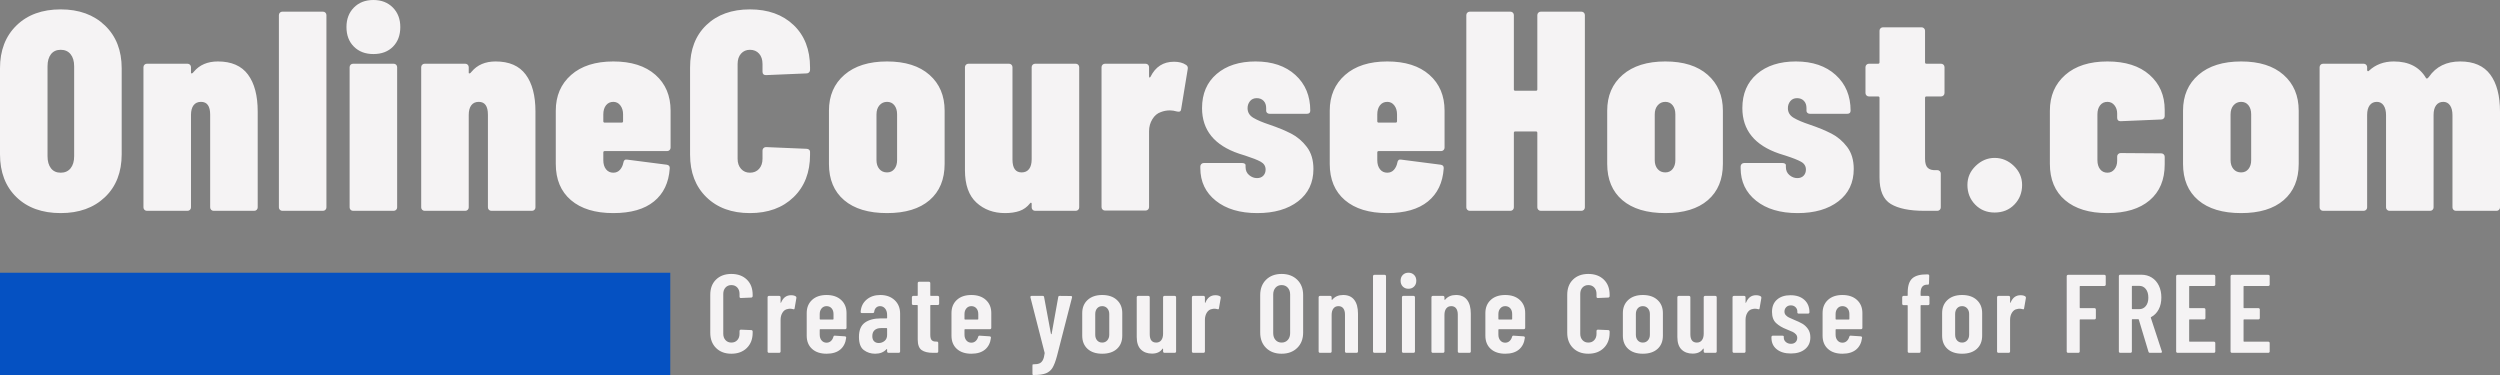 <svg width="240" height="36" viewBox="0 0 240 36" fill="none" xmlns="http://www.w3.org/2000/svg">
<rect x="0" y="0" width="240" height="36" fill="#808080" stroke="none"/>
<g clip-path="url(#clip0_19_245)">
<path d="M5.828 20.457C4.05 20.457 2.634 19.948 1.581 18.928C0.527 17.908 0 16.533 0 14.804V6.555C0 4.843 0.527 3.473 1.581 2.445C2.634 1.416 4.05 0.901 5.828 0.901C7.587 0.901 9.002 1.416 10.074 2.445C11.146 3.473 11.682 4.843 11.682 6.555V14.804C11.682 16.533 11.146 17.908 10.074 18.928C9.002 19.948 7.587 20.457 5.828 20.457ZM5.828 16.579C6.231 16.579 6.547 16.438 6.776 16.156C7.005 15.873 7.119 15.486 7.119 14.995V6.364C7.119 5.872 7.005 5.485 6.776 5.203C6.547 4.921 6.231 4.78 5.828 4.78C5.424 4.78 5.113 4.921 4.893 5.203C4.673 5.485 4.563 5.872 4.563 6.364V14.995C4.563 15.486 4.673 15.873 4.893 16.156C5.113 16.438 5.424 16.579 5.828 16.579ZM20.919 5.9C22.22 5.9 23.182 6.318 23.805 7.156C24.428 7.994 24.739 9.177 24.739 10.707V19.911C24.739 20.002 24.707 20.079 24.643 20.143C24.579 20.207 24.501 20.239 24.41 20.239H20.506C20.415 20.239 20.337 20.207 20.273 20.143C20.209 20.079 20.176 20.002 20.176 19.911V11.007C20.176 10.188 19.883 9.778 19.297 9.778C18.985 9.778 18.747 9.887 18.582 10.106C18.417 10.324 18.335 10.634 18.335 11.034V19.911C18.335 20.002 18.303 20.079 18.238 20.143C18.174 20.207 18.096 20.239 18.005 20.239H14.101C14.01 20.239 13.932 20.207 13.868 20.143C13.804 20.079 13.772 20.002 13.772 19.911V6.446C13.772 6.355 13.804 6.277 13.868 6.214C13.932 6.15 14.01 6.118 14.101 6.118H18.005C18.096 6.118 18.174 6.15 18.238 6.214C18.303 6.277 18.335 6.355 18.335 6.446V6.992C18.335 7.029 18.353 7.047 18.39 7.047C18.463 7.047 18.536 6.992 18.61 6.883C19.159 6.227 19.929 5.9 20.919 5.9ZM27.103 20.239C27.012 20.239 26.934 20.207 26.87 20.143C26.806 20.079 26.774 20.002 26.774 19.911V1.448C26.774 1.357 26.806 1.279 26.87 1.215C26.934 1.152 27.012 1.12 27.103 1.12H31.007C31.098 1.12 31.176 1.152 31.24 1.215C31.305 1.279 31.337 1.357 31.337 1.448V19.911C31.337 20.002 31.305 20.079 31.24 20.143C31.176 20.207 31.098 20.239 31.007 20.239H27.103ZM35.845 5.189C35.075 5.189 34.452 4.953 33.975 4.479C33.499 4.006 33.261 3.378 33.261 2.595C33.261 1.83 33.499 1.206 33.975 0.724C34.452 0.241 35.075 0 35.845 0C36.614 0 37.237 0.241 37.714 0.724C38.19 1.206 38.429 1.83 38.429 2.595C38.429 3.378 38.195 4.006 37.728 4.479C37.26 4.953 36.633 5.189 35.845 5.189ZM33.893 20.239C33.801 20.239 33.724 20.207 33.659 20.143C33.595 20.079 33.563 20.002 33.563 19.911V6.446C33.563 6.355 33.595 6.277 33.659 6.214C33.724 6.15 33.801 6.118 33.893 6.118H37.796C37.888 6.118 37.966 6.15 38.03 6.214C38.094 6.277 38.126 6.355 38.126 6.446V19.911C38.126 20.002 38.094 20.079 38.03 20.143C37.966 20.207 37.888 20.239 37.796 20.239H33.893ZM47.582 5.9C48.883 5.9 49.845 6.318 50.468 7.156C51.092 7.994 51.403 9.177 51.403 10.707V19.911C51.403 20.002 51.371 20.079 51.307 20.143C51.243 20.207 51.165 20.239 51.073 20.239H47.17C47.078 20.239 47 20.207 46.936 20.143C46.872 20.079 46.84 20.002 46.84 19.911V11.007C46.84 10.188 46.547 9.778 45.96 9.778C45.649 9.778 45.411 9.887 45.246 10.106C45.081 10.324 44.998 10.634 44.998 11.034V19.911C44.998 20.002 44.966 20.079 44.902 20.143C44.838 20.207 44.76 20.239 44.668 20.239H40.765C40.673 20.239 40.596 20.207 40.531 20.143C40.467 20.079 40.435 20.002 40.435 19.911V6.446C40.435 6.355 40.467 6.277 40.531 6.214C40.596 6.15 40.673 6.118 40.765 6.118H44.668C44.76 6.118 44.838 6.15 44.902 6.214C44.966 6.277 44.998 6.355 44.998 6.446V6.992C44.998 7.029 45.017 7.047 45.053 7.047C45.127 7.047 45.2 6.992 45.273 6.883C45.823 6.227 46.593 5.9 47.582 5.9ZM64.377 14.175C64.377 14.266 64.345 14.344 64.281 14.408C64.217 14.471 64.139 14.503 64.048 14.503H58.055C57.964 14.503 57.918 14.549 57.918 14.64V15.377C57.918 15.741 58.005 16.033 58.179 16.251C58.353 16.47 58.587 16.579 58.88 16.579C59.136 16.579 59.347 16.488 59.512 16.306C59.677 16.124 59.787 15.896 59.842 15.623C59.879 15.386 59.998 15.286 60.199 15.322L64.02 15.814C64.222 15.851 64.313 15.969 64.295 16.169C64.203 17.535 63.7 18.591 62.783 19.337C61.867 20.084 60.566 20.457 58.88 20.457C57.139 20.457 55.783 20.043 54.812 19.215C53.84 18.386 53.355 17.225 53.355 15.732V10.625C53.355 9.204 53.845 8.062 54.825 7.197C55.806 6.332 57.157 5.9 58.88 5.9C60.602 5.9 61.949 6.327 62.921 7.183C63.892 8.039 64.377 9.186 64.377 10.625V14.175ZM58.88 9.778C58.587 9.778 58.353 9.887 58.179 10.106C58.005 10.324 57.918 10.616 57.918 10.98V11.635C57.918 11.726 57.964 11.772 58.055 11.772H59.677C59.769 11.772 59.815 11.726 59.815 11.635V10.98C59.815 10.634 59.727 10.347 59.553 10.119C59.379 9.892 59.155 9.778 58.88 9.778ZM71.992 20.457C70.251 20.457 68.858 19.948 67.814 18.928C66.769 17.908 66.247 16.552 66.247 14.858V6.473C66.247 4.762 66.769 3.405 67.814 2.404C68.858 1.402 70.251 0.901 71.992 0.901C73.733 0.901 75.13 1.402 76.184 2.404C77.237 3.405 77.764 4.762 77.764 6.473V6.719C77.764 6.81 77.732 6.887 77.668 6.951C77.604 7.015 77.526 7.047 77.434 7.047L73.531 7.211C73.311 7.211 73.201 7.101 73.201 6.883V6.145C73.201 5.727 73.091 5.394 72.871 5.148C72.651 4.903 72.358 4.78 71.992 4.78C71.644 4.78 71.359 4.903 71.14 5.148C70.92 5.394 70.81 5.727 70.81 6.145V15.241C70.81 15.641 70.92 15.964 71.14 16.21C71.359 16.456 71.644 16.579 71.992 16.579C72.358 16.579 72.651 16.456 72.871 16.21C73.091 15.964 73.201 15.641 73.201 15.241V14.448C73.201 14.357 73.233 14.28 73.297 14.216C73.362 14.153 73.439 14.121 73.531 14.121L77.434 14.285C77.526 14.285 77.604 14.312 77.668 14.367C77.732 14.421 77.764 14.485 77.764 14.558V14.858C77.764 16.552 77.237 17.908 76.184 18.928C75.13 19.948 73.733 20.457 71.992 20.457ZM85.159 20.457C83.381 20.457 82.007 20.043 81.035 19.215C80.064 18.386 79.579 17.225 79.579 15.732V10.625C79.579 9.186 80.073 8.039 81.063 7.183C82.052 6.327 83.418 5.9 85.159 5.9C86.9 5.9 88.256 6.327 89.227 7.183C90.198 8.039 90.684 9.186 90.684 10.625V15.732C90.684 17.225 90.203 18.386 89.241 19.215C88.279 20.043 86.918 20.457 85.159 20.457ZM85.159 16.552C85.452 16.552 85.686 16.442 85.86 16.224C86.034 16.005 86.121 15.723 86.121 15.377V10.98C86.121 10.616 86.034 10.324 85.86 10.106C85.686 9.887 85.452 9.778 85.159 9.778C84.865 9.778 84.623 9.887 84.43 10.106C84.238 10.324 84.142 10.616 84.142 10.98V15.377C84.142 15.723 84.233 16.005 84.416 16.224C84.6 16.442 84.847 16.552 85.159 16.552ZM99.04 6.446C99.04 6.355 99.072 6.277 99.136 6.214C99.201 6.15 99.278 6.118 99.37 6.118H103.273C103.365 6.118 103.443 6.15 103.507 6.214C103.571 6.277 103.603 6.355 103.603 6.446V19.911C103.603 20.002 103.571 20.079 103.507 20.143C103.443 20.207 103.365 20.239 103.273 20.239H99.37C99.278 20.239 99.201 20.207 99.136 20.143C99.072 20.079 99.04 20.002 99.04 19.911V19.556C99.04 19.501 99.022 19.47 98.985 19.46C98.949 19.451 98.912 19.474 98.875 19.529C98.6 19.875 98.266 20.116 97.872 20.253C97.478 20.389 97.015 20.457 96.484 20.457C95.384 20.457 94.468 20.12 93.735 19.447C93.002 18.773 92.635 17.735 92.635 16.333V6.446C92.635 6.355 92.668 6.277 92.732 6.214C92.796 6.15 92.874 6.118 92.965 6.118H96.869C96.96 6.118 97.038 6.15 97.102 6.214C97.166 6.277 97.198 6.355 97.198 6.446V15.322C97.198 16.142 97.492 16.552 98.078 16.552C98.39 16.552 98.628 16.442 98.793 16.224C98.958 16.005 99.04 15.696 99.04 15.295V6.446ZM112.702 5.927C113.178 5.927 113.563 6.027 113.856 6.227C114.003 6.318 114.058 6.455 114.021 6.637L113.389 10.488C113.371 10.688 113.242 10.761 113.004 10.707C112.748 10.634 112.519 10.597 112.317 10.597C112.006 10.597 111.712 10.652 111.437 10.761C111.108 10.87 110.837 11.098 110.627 11.444C110.416 11.79 110.31 12.172 110.31 12.591V19.884C110.31 19.975 110.278 20.052 110.214 20.116C110.15 20.18 110.072 20.212 109.981 20.212H106.077C105.986 20.212 105.908 20.18 105.844 20.116C105.779 20.052 105.747 19.975 105.747 19.884V6.446C105.747 6.355 105.779 6.277 105.844 6.214C105.908 6.15 105.986 6.118 106.077 6.118H109.981C110.072 6.118 110.15 6.15 110.214 6.214C110.278 6.277 110.31 6.355 110.31 6.446V7.32C110.31 7.393 110.324 7.434 110.352 7.443C110.379 7.452 110.411 7.429 110.448 7.374C110.924 6.409 111.676 5.927 112.702 5.927ZM120.701 20.457C119.033 20.457 117.705 20.061 116.715 19.269C115.726 18.477 115.231 17.435 115.231 16.142V15.978C115.231 15.887 115.263 15.81 115.327 15.746C115.391 15.682 115.469 15.65 115.561 15.65H119.244C119.336 15.65 119.414 15.668 119.478 15.705C119.542 15.741 119.574 15.787 119.574 15.841V16.033C119.574 16.36 119.688 16.62 119.918 16.811C120.147 17.002 120.399 17.098 120.673 17.098C120.93 17.098 121.132 17.02 121.278 16.866C121.425 16.711 121.498 16.515 121.498 16.279C121.498 15.951 121.342 15.7 121.031 15.527C120.719 15.354 120.224 15.159 119.546 14.94L118.942 14.749C116.578 13.948 115.396 12.491 115.396 10.379C115.396 8.995 115.863 7.903 116.798 7.101C117.732 6.3 118.978 5.9 120.536 5.9C122.13 5.9 123.404 6.332 124.357 7.197C125.31 8.062 125.786 9.204 125.786 10.625C125.786 10.825 125.676 10.925 125.456 10.925H121.883C121.791 10.925 121.713 10.898 121.649 10.843C121.585 10.789 121.553 10.725 121.553 10.652V10.379C121.553 10.088 121.471 9.855 121.306 9.682C121.141 9.509 120.921 9.423 120.646 9.423C120.371 9.423 120.156 9.519 120 9.71C119.844 9.901 119.766 10.124 119.766 10.379C119.766 10.78 119.95 11.089 120.316 11.307C120.683 11.526 121.196 11.745 121.855 11.963C122.662 12.236 123.358 12.523 123.945 12.823C124.531 13.124 125.035 13.552 125.456 14.107C125.878 14.662 126.089 15.368 126.089 16.224C126.089 17.535 125.598 18.568 124.618 19.324C123.638 20.079 122.332 20.457 120.701 20.457ZM138.678 14.175C138.678 14.266 138.646 14.344 138.582 14.408C138.518 14.471 138.44 14.503 138.348 14.503H132.356C132.264 14.503 132.219 14.549 132.219 14.64V15.377C132.219 15.741 132.306 16.033 132.48 16.251C132.654 16.47 132.887 16.579 133.181 16.579C133.437 16.579 133.648 16.488 133.813 16.306C133.978 16.124 134.088 15.896 134.143 15.623C134.179 15.386 134.298 15.286 134.5 15.322L138.321 15.814C138.523 15.851 138.614 15.969 138.596 16.169C138.504 17.535 138 18.591 137.084 19.337C136.168 20.084 134.867 20.457 133.181 20.457C131.44 20.457 130.084 20.043 129.112 19.215C128.141 18.386 127.655 17.225 127.655 15.732V10.625C127.655 9.204 128.146 8.062 129.126 7.197C130.107 6.332 131.458 5.9 133.181 5.9C134.903 5.9 136.25 6.327 137.221 7.183C138.193 8.039 138.678 9.186 138.678 10.625V14.175ZM133.181 9.778C132.887 9.778 132.654 9.887 132.48 10.106C132.306 10.324 132.219 10.616 132.219 10.98V11.635C132.219 11.726 132.264 11.772 132.356 11.772H133.978C134.069 11.772 134.115 11.726 134.115 11.635V10.98C134.115 10.634 134.028 10.347 133.854 10.119C133.68 9.892 133.456 9.778 133.181 9.778ZM147.584 1.448C147.584 1.357 147.617 1.279 147.681 1.215C147.745 1.152 147.823 1.12 147.914 1.12H151.818C151.909 1.12 151.987 1.152 152.051 1.215C152.115 1.279 152.148 1.357 152.148 1.448V19.911C152.148 20.002 152.115 20.079 152.051 20.143C151.987 20.207 151.909 20.239 151.818 20.239H147.914C147.823 20.239 147.745 20.207 147.681 20.143C147.617 20.079 147.584 20.002 147.584 19.911V12.755C147.584 12.664 147.539 12.618 147.447 12.618H145.468C145.376 12.618 145.33 12.664 145.33 12.755V19.911C145.33 20.002 145.298 20.079 145.234 20.143C145.17 20.207 145.092 20.239 145.001 20.239H141.097C141.006 20.239 140.928 20.207 140.864 20.143C140.799 20.079 140.767 20.002 140.767 19.911V1.448C140.767 1.357 140.799 1.279 140.864 1.215C140.928 1.152 141.006 1.12 141.097 1.12H145.001C145.092 1.12 145.17 1.152 145.234 1.215C145.298 1.279 145.33 1.357 145.33 1.448V8.576C145.33 8.667 145.376 8.713 145.468 8.713H147.447C147.539 8.713 147.584 8.667 147.584 8.576V1.448ZM159.872 20.457C158.094 20.457 156.72 20.043 155.748 19.215C154.777 18.386 154.292 17.225 154.292 15.732V10.625C154.292 9.186 154.786 8.039 155.776 7.183C156.766 6.327 158.131 5.9 159.872 5.9C161.613 5.9 162.969 6.327 163.94 7.183C164.911 8.039 165.397 9.186 165.397 10.625V15.732C165.397 17.225 164.916 18.386 163.954 19.215C162.992 20.043 161.631 20.457 159.872 20.457ZM159.872 16.552C160.165 16.552 160.399 16.442 160.573 16.224C160.747 16.005 160.834 15.723 160.834 15.377V10.98C160.834 10.616 160.747 10.324 160.573 10.106C160.399 9.887 160.165 9.778 159.872 9.778C159.579 9.778 159.336 9.887 159.143 10.106C158.951 10.324 158.855 10.616 158.855 10.98V15.377C158.855 15.723 158.946 16.005 159.13 16.224C159.313 16.442 159.56 16.552 159.872 16.552ZM172.571 20.457C170.904 20.457 169.575 20.061 168.586 19.269C167.596 18.477 167.101 17.435 167.101 16.142V15.978C167.101 15.887 167.133 15.81 167.197 15.746C167.262 15.682 167.339 15.65 167.431 15.65H171.114C171.206 15.65 171.284 15.668 171.348 15.705C171.412 15.741 171.444 15.787 171.444 15.841V16.033C171.444 16.36 171.559 16.62 171.788 16.811C172.017 17.002 172.269 17.098 172.544 17.098C172.8 17.098 173.002 17.02 173.149 16.866C173.295 16.711 173.368 16.515 173.368 16.279C173.368 15.951 173.213 15.7 172.901 15.527C172.59 15.354 172.095 15.159 171.417 14.94L170.812 14.749C168.448 13.948 167.266 12.491 167.266 10.379C167.266 8.995 167.733 7.903 168.668 7.101C169.603 6.3 170.849 5.9 172.406 5.9C174.001 5.9 175.274 6.332 176.227 7.197C177.18 8.062 177.657 9.204 177.657 10.625C177.657 10.825 177.547 10.925 177.327 10.925H173.753C173.662 10.925 173.584 10.898 173.52 10.843C173.456 10.789 173.423 10.725 173.423 10.652V10.379C173.423 10.088 173.341 9.855 173.176 9.682C173.011 9.509 172.791 9.423 172.516 9.423C172.241 9.423 172.026 9.519 171.87 9.71C171.715 9.901 171.637 10.124 171.637 10.379C171.637 10.78 171.82 11.089 172.186 11.307C172.553 11.526 173.066 11.745 173.726 11.963C174.532 12.236 175.229 12.523 175.815 12.823C176.401 13.124 176.905 13.552 177.327 14.107C177.748 14.662 177.959 15.368 177.959 16.224C177.959 17.535 177.469 18.568 176.488 19.324C175.508 20.079 174.202 20.457 172.571 20.457ZM186.673 8.931C186.673 9.022 186.641 9.1 186.577 9.163C186.512 9.227 186.435 9.259 186.343 9.259H184.941C184.849 9.259 184.804 9.305 184.804 9.396V15.241C184.804 15.659 184.891 15.951 185.065 16.115C185.239 16.279 185.5 16.351 185.848 16.333H185.986C186.077 16.333 186.155 16.365 186.219 16.429C186.283 16.492 186.315 16.57 186.315 16.661V19.911C186.315 20.002 186.283 20.079 186.219 20.143C186.155 20.207 186.077 20.239 185.986 20.239H184.749C183.319 20.239 182.243 20.02 181.519 19.583C180.795 19.146 180.433 18.3 180.433 17.043V9.396C180.433 9.305 180.387 9.259 180.296 9.259H179.416C179.324 9.259 179.246 9.227 179.182 9.163C179.118 9.1 179.086 9.022 179.086 8.931V6.446C179.086 6.355 179.118 6.277 179.182 6.214C179.246 6.15 179.324 6.118 179.416 6.118H180.296C180.387 6.118 180.433 6.073 180.433 5.982V2.95C180.433 2.859 180.465 2.781 180.529 2.718C180.593 2.654 180.671 2.622 180.763 2.622H184.474C184.565 2.622 184.643 2.654 184.707 2.718C184.772 2.781 184.804 2.859 184.804 2.95V5.982C184.804 6.073 184.849 6.118 184.941 6.118H186.343C186.435 6.118 186.512 6.15 186.577 6.214C186.641 6.277 186.673 6.355 186.673 6.446V8.931ZM191.483 20.403C190.732 20.403 190.109 20.148 189.614 19.638C189.119 19.128 188.872 18.5 188.872 17.753C188.872 17.043 189.138 16.433 189.669 15.923C190.2 15.414 190.805 15.159 191.483 15.159C192.18 15.159 192.794 15.414 193.325 15.923C193.856 16.433 194.122 17.043 194.122 17.753C194.122 18.5 193.875 19.128 193.38 19.638C192.885 20.148 192.253 20.403 191.483 20.403ZM202.314 20.457C200.573 20.457 199.217 20.043 198.245 19.215C197.274 18.386 196.788 17.225 196.788 15.732V10.625C196.788 9.204 197.279 8.062 198.259 7.197C199.24 6.332 200.591 5.9 202.314 5.9C204.036 5.9 205.383 6.327 206.354 7.183C207.326 8.039 207.811 9.159 207.811 10.543V11.144C207.811 11.235 207.779 11.312 207.715 11.376C207.651 11.44 207.573 11.471 207.481 11.471L203.578 11.635C203.358 11.635 203.248 11.526 203.248 11.307V10.898C203.248 10.588 203.161 10.324 202.987 10.106C202.813 9.887 202.589 9.778 202.314 9.778C202.02 9.778 201.787 9.887 201.613 10.106C201.439 10.324 201.352 10.616 201.352 10.98V15.377C201.352 15.741 201.439 16.033 201.613 16.251C201.787 16.47 202.02 16.579 202.314 16.579C202.589 16.579 202.813 16.47 202.987 16.251C203.161 16.033 203.248 15.759 203.248 15.432V15.022C203.248 14.931 203.28 14.854 203.344 14.79C203.409 14.726 203.486 14.694 203.578 14.694L207.481 14.722C207.573 14.722 207.651 14.754 207.715 14.817C207.779 14.881 207.811 14.958 207.811 15.049V15.787C207.811 17.262 207.33 18.409 206.368 19.228C205.406 20.048 204.055 20.457 202.314 20.457ZM215.151 20.457C213.373 20.457 211.999 20.043 211.027 19.215C210.056 18.386 209.571 17.225 209.571 15.732V10.625C209.571 9.186 210.065 8.039 211.055 7.183C212.044 6.327 213.41 5.9 215.151 5.9C216.892 5.9 218.248 6.327 219.219 7.183C220.19 8.039 220.676 9.186 220.676 10.625V15.732C220.676 17.225 220.195 18.386 219.233 19.215C218.271 20.043 216.91 20.457 215.151 20.457ZM215.151 16.552C215.444 16.552 215.677 16.442 215.852 16.224C216.026 16.005 216.113 15.723 216.113 15.377V10.98C216.113 10.616 216.026 10.324 215.852 10.106C215.677 9.887 215.444 9.778 215.151 9.778C214.857 9.778 214.615 9.887 214.422 10.106C214.23 10.324 214.134 10.616 214.134 10.98V15.377C214.134 15.723 214.225 16.005 214.408 16.224C214.592 16.442 214.839 16.552 215.151 16.552ZM236.179 5.9C237.48 5.9 238.442 6.318 239.065 7.156C239.688 7.994 240 9.186 240 10.734V19.911C240 20.002 239.968 20.079 239.904 20.143C239.84 20.207 239.762 20.239 239.67 20.239H235.767C235.675 20.239 235.597 20.207 235.533 20.143C235.469 20.079 235.437 20.002 235.437 19.911V11.062C235.437 10.661 235.359 10.347 235.203 10.119C235.048 9.892 234.832 9.778 234.557 9.778C234.264 9.778 234.035 9.887 233.87 10.106C233.705 10.324 233.623 10.634 233.623 11.034V19.911C233.623 20.002 233.591 20.079 233.527 20.143C233.462 20.207 233.385 20.239 233.293 20.239H229.39C229.298 20.239 229.22 20.207 229.156 20.143C229.092 20.079 229.06 20.002 229.06 19.911V11.062C229.06 10.661 228.982 10.347 228.826 10.119C228.67 9.892 228.455 9.778 228.18 9.778C227.887 9.778 227.658 9.887 227.493 10.106C227.328 10.324 227.245 10.634 227.245 11.034V19.911C227.245 20.002 227.213 20.079 227.149 20.143C227.085 20.207 227.007 20.239 226.916 20.239H223.012C222.921 20.239 222.843 20.207 222.779 20.143C222.715 20.079 222.682 20.002 222.682 19.911V6.446C222.682 6.355 222.715 6.277 222.779 6.214C222.843 6.15 222.921 6.118 223.012 6.118H226.916C227.007 6.118 227.085 6.15 227.149 6.214C227.213 6.277 227.245 6.355 227.245 6.446V6.719C227.245 6.774 227.264 6.81 227.3 6.828C227.337 6.846 227.374 6.837 227.41 6.801C228.052 6.2 228.849 5.9 229.802 5.9C231.25 5.9 232.285 6.437 232.908 7.511L232.963 7.538C233.036 7.538 233.11 7.484 233.183 7.374C233.861 6.391 234.86 5.9 236.179 5.9Z" fill="#F5F3F4"/>
</g>
<g clip-path="url(#clip1_19_245)">
<path d="M70.209 33.957C69.599 33.957 69.11 33.773 68.74 33.406C68.37 33.039 68.186 32.552 68.186 31.946V28.299C68.186 27.685 68.37 27.198 68.74 26.838C69.11 26.478 69.599 26.298 70.209 26.298C70.827 26.298 71.322 26.478 71.695 26.838C72.068 27.198 72.255 27.685 72.255 28.299V28.427C72.255 28.462 72.242 28.495 72.217 28.523C72.192 28.552 72.162 28.566 72.126 28.566L71.124 28.609C71.038 28.609 70.995 28.566 70.995 28.48V28.213C70.995 27.963 70.924 27.76 70.78 27.603C70.636 27.446 70.446 27.368 70.209 27.368C69.98 27.368 69.793 27.446 69.65 27.603C69.506 27.76 69.434 27.963 69.434 28.213V32.042C69.434 32.292 69.506 32.495 69.65 32.652C69.793 32.809 69.98 32.887 70.209 32.887C70.446 32.887 70.636 32.809 70.78 32.652C70.924 32.495 70.995 32.292 70.995 32.042V31.775C70.995 31.739 71.008 31.709 71.033 31.684C71.058 31.659 71.089 31.646 71.124 31.646L72.126 31.689C72.162 31.689 72.192 31.702 72.217 31.727C72.242 31.752 72.255 31.782 72.255 31.818V31.946C72.255 32.552 72.068 33.039 71.695 33.406C71.322 33.773 70.827 33.957 70.209 33.957ZM75.937 28.341C76.13 28.341 76.281 28.377 76.389 28.448C76.446 28.484 76.468 28.537 76.453 28.609L76.281 29.604C76.274 29.689 76.224 29.714 76.13 29.678C76.03 29.65 75.937 29.636 75.85 29.636C75.764 29.636 75.686 29.646 75.614 29.668C75.413 29.696 75.249 29.808 75.124 30.005C74.998 30.201 74.936 30.434 74.936 30.705V33.743C74.936 33.779 74.923 33.809 74.898 33.834C74.873 33.859 74.842 33.871 74.806 33.871H73.816C73.78 33.871 73.749 33.859 73.724 33.834C73.699 33.809 73.687 33.779 73.687 33.743V28.534C73.687 28.498 73.699 28.468 73.724 28.443C73.749 28.418 73.78 28.405 73.816 28.405H74.806C74.842 28.405 74.873 28.418 74.898 28.443C74.923 28.468 74.936 28.498 74.936 28.534V29.026C74.936 29.054 74.943 29.07 74.957 29.074C74.971 29.078 74.982 29.065 74.989 29.037C75.183 28.573 75.499 28.341 75.937 28.341ZM81.266 31.475C81.266 31.511 81.253 31.541 81.228 31.566C81.203 31.591 81.172 31.604 81.136 31.604H78.746C78.71 31.604 78.693 31.622 78.693 31.657V32.128C78.693 32.356 78.754 32.541 78.876 32.684C78.998 32.827 79.156 32.898 79.349 32.898C79.514 32.898 79.654 32.844 79.769 32.738C79.884 32.631 79.963 32.495 80.006 32.331C80.028 32.253 80.074 32.217 80.146 32.224L81.115 32.288C81.201 32.303 81.24 32.349 81.233 32.427C81.176 32.912 80.987 33.288 80.668 33.556C80.349 33.823 79.909 33.957 79.349 33.957C78.761 33.957 78.296 33.802 77.955 33.492C77.614 33.181 77.444 32.759 77.444 32.224V30.053C77.444 29.532 77.614 29.113 77.955 28.796C78.296 28.479 78.761 28.32 79.349 28.32C79.938 28.32 80.404 28.479 80.749 28.796C81.093 29.113 81.266 29.532 81.266 30.053V31.475ZM79.349 29.39C79.156 29.39 78.998 29.461 78.876 29.604C78.754 29.746 78.693 29.928 78.693 30.149V30.62C78.693 30.655 78.71 30.673 78.746 30.673H79.963C79.999 30.673 80.017 30.655 80.017 30.62V30.149C80.017 29.921 79.956 29.737 79.834 29.598C79.712 29.459 79.55 29.39 79.349 29.39ZM84.506 28.32C85.073 28.32 85.532 28.484 85.884 28.812C86.236 29.14 86.411 29.571 86.411 30.106V33.743C86.411 33.779 86.399 33.809 86.374 33.834C86.349 33.859 86.318 33.871 86.282 33.871H85.292C85.256 33.871 85.225 33.859 85.2 33.834C85.175 33.809 85.163 33.779 85.163 33.743V33.55C85.163 33.529 85.156 33.515 85.141 33.508C85.127 33.501 85.112 33.508 85.098 33.529C84.84 33.814 84.477 33.957 84.011 33.957C83.602 33.957 83.241 33.841 82.929 33.609C82.617 33.378 82.46 32.955 82.46 32.342C82.46 31.7 82.649 31.244 83.026 30.973C83.403 30.702 83.914 30.566 84.56 30.566H85.109C85.145 30.566 85.163 30.548 85.163 30.513V30.235C85.163 29.978 85.098 29.773 84.969 29.619C84.84 29.466 84.678 29.39 84.484 29.39C84.334 29.39 84.208 29.438 84.108 29.534C84.007 29.63 83.946 29.76 83.925 29.924C83.917 30.01 83.871 30.053 83.785 30.053H82.74C82.654 30.053 82.615 30.01 82.622 29.924C82.658 29.439 82.85 29.051 83.198 28.758C83.546 28.466 83.982 28.32 84.506 28.32ZM84.355 32.93C84.57 32.93 84.759 32.862 84.92 32.727C85.082 32.591 85.163 32.402 85.163 32.16V31.55C85.163 31.515 85.145 31.497 85.109 31.497H84.56C84.309 31.497 84.109 31.563 83.962 31.695C83.815 31.827 83.742 32.017 83.742 32.267C83.742 32.488 83.799 32.654 83.914 32.764C84.029 32.875 84.176 32.93 84.355 32.93ZM90.158 29.154C90.158 29.19 90.145 29.22 90.12 29.245C90.095 29.27 90.064 29.283 90.029 29.283H89.361C89.325 29.283 89.307 29.3 89.307 29.336V32.139C89.307 32.388 89.354 32.561 89.447 32.657C89.541 32.754 89.68 32.798 89.867 32.791H89.942C89.978 32.791 90.009 32.803 90.034 32.828C90.059 32.853 90.072 32.884 90.072 32.919V33.743C90.072 33.779 90.059 33.809 90.034 33.834C90.009 33.859 89.978 33.871 89.942 33.871H89.576C89.088 33.871 88.721 33.782 88.473 33.604C88.225 33.426 88.102 33.09 88.102 32.599V29.336C88.102 29.3 88.084 29.283 88.048 29.283H87.671C87.635 29.283 87.605 29.27 87.579 29.245C87.554 29.22 87.542 29.19 87.542 29.154V28.534C87.542 28.498 87.554 28.468 87.579 28.443C87.605 28.418 87.635 28.405 87.671 28.405H88.048C88.084 28.405 88.102 28.388 88.102 28.352V27.175C88.102 27.14 88.114 27.109 88.139 27.084C88.164 27.059 88.195 27.047 88.231 27.047H89.178C89.214 27.047 89.245 27.059 89.27 27.084C89.295 27.109 89.307 27.14 89.307 27.175V28.352C89.307 28.388 89.325 28.405 89.361 28.405H90.029C90.064 28.405 90.095 28.418 90.12 28.443C90.145 28.468 90.158 28.498 90.158 28.534V29.154ZM95.164 31.475C95.164 31.511 95.151 31.541 95.126 31.566C95.101 31.591 95.07 31.604 95.034 31.604H92.645C92.609 31.604 92.591 31.622 92.591 31.657V32.128C92.591 32.356 92.652 32.541 92.774 32.684C92.896 32.827 93.054 32.898 93.248 32.898C93.412 32.898 93.552 32.844 93.667 32.738C93.782 32.631 93.861 32.495 93.904 32.331C93.926 32.253 93.972 32.217 94.044 32.224L95.013 32.288C95.099 32.303 95.139 32.349 95.131 32.427C95.074 32.912 94.886 33.288 94.566 33.556C94.247 33.823 93.807 33.957 93.248 33.957C92.659 33.957 92.194 33.802 91.853 33.492C91.512 33.181 91.342 32.759 91.342 32.224V30.053C91.342 29.532 91.512 29.113 91.853 28.796C92.194 28.479 92.659 28.32 93.248 28.32C93.836 28.32 94.302 28.479 94.647 28.796C94.992 29.113 95.164 29.532 95.164 30.053V31.475ZM93.248 29.39C93.054 29.39 92.896 29.461 92.774 29.604C92.652 29.746 92.591 29.928 92.591 30.149V30.62C92.591 30.655 92.609 30.673 92.645 30.673H93.861C93.897 30.673 93.915 30.655 93.915 30.62V30.149C93.915 29.921 93.854 29.737 93.732 29.598C93.61 29.459 93.448 29.39 93.248 29.39ZM99.179 36C99.136 36 99.115 35.957 99.115 35.872V35.102C99.115 35.016 99.133 34.973 99.168 34.973H99.222C99.459 34.973 99.646 34.945 99.782 34.888C99.918 34.831 100.028 34.725 100.11 34.572C100.193 34.419 100.252 34.196 100.288 33.904L100.277 33.839L98.921 28.544V28.502C98.921 28.438 98.96 28.405 99.039 28.405H100.094C100.18 28.405 100.227 28.445 100.234 28.523L100.891 32.053C100.898 32.074 100.909 32.085 100.923 32.085C100.938 32.085 100.948 32.074 100.956 32.053L101.591 28.523C101.598 28.445 101.645 28.405 101.731 28.405L102.796 28.416C102.897 28.416 102.936 28.462 102.915 28.555L101.472 34.171C101.336 34.677 101.192 35.055 101.042 35.305C100.891 35.554 100.679 35.733 100.406 35.84C100.134 35.947 99.746 36 99.244 36H99.179ZM105.811 33.957C105.215 33.957 104.747 33.802 104.406 33.492C104.065 33.181 103.894 32.759 103.894 32.224V30.053C103.894 29.532 104.067 29.113 104.411 28.796C104.756 28.479 105.222 28.32 105.811 28.32C106.406 28.32 106.877 28.479 107.221 28.796C107.565 29.113 107.738 29.532 107.738 30.053V32.224C107.738 32.759 107.567 33.181 107.226 33.492C106.885 33.802 106.414 33.957 105.811 33.957ZM105.811 32.887C106.012 32.887 106.175 32.816 106.301 32.673C106.426 32.531 106.489 32.349 106.489 32.128V30.149C106.489 29.928 106.426 29.746 106.301 29.604C106.175 29.461 106.012 29.39 105.811 29.39C105.61 29.39 105.448 29.459 105.326 29.598C105.204 29.737 105.143 29.921 105.143 30.149V32.128C105.143 32.356 105.204 32.54 105.326 32.679C105.448 32.818 105.61 32.887 105.811 32.887ZM111.656 28.534C111.656 28.498 111.669 28.468 111.694 28.443C111.719 28.418 111.75 28.405 111.786 28.405H112.776C112.812 28.405 112.842 28.418 112.867 28.443C112.893 28.468 112.905 28.498 112.905 28.534V33.743C112.905 33.779 112.893 33.809 112.867 33.834C112.842 33.859 112.812 33.871 112.776 33.871H111.786C111.75 33.871 111.719 33.859 111.694 33.834C111.669 33.809 111.656 33.779 111.656 33.743V33.508C111.656 33.486 111.649 33.472 111.635 33.465C111.62 33.458 111.606 33.465 111.592 33.486C111.384 33.793 111.05 33.946 110.591 33.946C110.153 33.946 109.799 33.816 109.53 33.556C109.261 33.296 109.126 32.894 109.126 32.352V28.534C109.126 28.498 109.139 28.468 109.164 28.443C109.189 28.418 109.22 28.405 109.256 28.405H110.246C110.282 28.405 110.312 28.418 110.338 28.443C110.363 28.468 110.375 28.498 110.375 28.534V32.085C110.375 32.62 110.583 32.887 111 32.887C111.208 32.887 111.369 32.811 111.484 32.657C111.599 32.504 111.656 32.295 111.656 32.032V28.534ZM116.673 28.341C116.867 28.341 117.018 28.377 117.125 28.448C117.183 28.484 117.204 28.537 117.19 28.609L117.018 29.604C117.01 29.689 116.96 29.714 116.867 29.678C116.766 29.65 116.673 29.636 116.587 29.636C116.501 29.636 116.422 29.646 116.35 29.668C116.149 29.696 115.986 29.808 115.86 30.005C115.735 30.201 115.672 30.434 115.672 30.705V33.743C115.672 33.779 115.659 33.809 115.634 33.834C115.609 33.859 115.579 33.871 115.543 33.871H114.552C114.516 33.871 114.486 33.859 114.461 33.834C114.436 33.809 114.423 33.779 114.423 33.743V28.534C114.423 28.498 114.436 28.468 114.461 28.443C114.486 28.418 114.516 28.405 114.552 28.405H115.543C115.579 28.405 115.609 28.418 115.634 28.443C115.659 28.468 115.672 28.498 115.672 28.534V29.026C115.672 29.054 115.679 29.07 115.693 29.074C115.708 29.078 115.719 29.065 115.726 29.037C115.919 28.573 116.235 28.341 116.673 28.341ZM123.035 33.957C122.418 33.957 121.921 33.772 121.544 33.401C121.168 33.03 120.979 32.538 120.979 31.925V28.331C120.979 27.717 121.168 27.225 121.544 26.854C121.921 26.484 122.418 26.298 123.035 26.298C123.653 26.298 124.151 26.484 124.532 26.854C124.912 27.225 125.102 27.717 125.102 28.331V31.925C125.102 32.538 124.912 33.03 124.532 33.401C124.151 33.772 123.653 33.957 123.035 33.957ZM123.035 32.887C123.279 32.887 123.477 32.803 123.628 32.636C123.778 32.468 123.854 32.249 123.854 31.978V28.277C123.854 28.006 123.778 27.787 123.628 27.619C123.477 27.452 123.279 27.368 123.035 27.368C122.791 27.368 122.596 27.452 122.449 27.619C122.302 27.787 122.228 28.006 122.228 28.277V31.978C122.228 32.249 122.302 32.468 122.449 32.636C122.596 32.803 122.791 32.887 123.035 32.887ZM128.946 28.32C129.412 28.32 129.766 28.475 130.006 28.785C130.246 29.095 130.367 29.536 130.367 30.106V33.743C130.367 33.779 130.354 33.809 130.329 33.834C130.304 33.859 130.273 33.871 130.237 33.871H129.247C129.211 33.871 129.181 33.859 129.156 33.834C129.13 33.809 129.118 33.779 129.118 33.743V30.203C129.118 29.946 129.064 29.746 128.956 29.604C128.849 29.461 128.694 29.39 128.493 29.39C128.285 29.39 128.124 29.464 128.009 29.614C127.894 29.764 127.837 29.971 127.837 30.235V33.743C127.837 33.779 127.824 33.809 127.799 33.834C127.774 33.859 127.743 33.871 127.708 33.871H126.717C126.681 33.871 126.651 33.859 126.626 33.834C126.601 33.809 126.588 33.779 126.588 33.743V28.534C126.588 28.498 126.601 28.468 126.626 28.443C126.651 28.418 126.681 28.405 126.717 28.405H127.708C127.743 28.405 127.774 28.418 127.799 28.443C127.824 28.468 127.837 28.498 127.837 28.534V28.748C127.837 28.769 127.846 28.782 127.864 28.785C127.882 28.789 127.901 28.776 127.923 28.748C128.167 28.462 128.508 28.32 128.946 28.32ZM131.938 33.871C131.903 33.871 131.872 33.859 131.847 33.834C131.822 33.809 131.809 33.779 131.809 33.743V26.512C131.809 26.477 131.822 26.446 131.847 26.421C131.872 26.396 131.903 26.384 131.938 26.384H132.929C132.965 26.384 132.995 26.396 133.02 26.421C133.045 26.446 133.058 26.477 133.058 26.512V33.743C133.058 33.779 133.045 33.809 133.02 33.834C132.995 33.859 132.965 33.871 132.929 33.871H131.938ZM135.211 27.721C134.989 27.721 134.807 27.649 134.667 27.507C134.528 27.364 134.458 27.179 134.458 26.951C134.458 26.723 134.528 26.537 134.667 26.395C134.807 26.252 134.989 26.18 135.211 26.18C135.434 26.18 135.615 26.252 135.755 26.395C135.895 26.537 135.965 26.723 135.965 26.951C135.965 27.179 135.895 27.364 135.755 27.507C135.615 27.649 135.434 27.721 135.211 27.721ZM134.716 33.871C134.68 33.871 134.65 33.859 134.624 33.834C134.599 33.809 134.587 33.779 134.587 33.743V28.534C134.587 28.498 134.599 28.468 134.624 28.443C134.65 28.418 134.68 28.405 134.716 28.405H135.706C135.742 28.405 135.773 28.418 135.798 28.443C135.823 28.468 135.836 28.498 135.836 28.534V33.743C135.836 33.779 135.823 33.809 135.798 33.834C135.773 33.859 135.742 33.871 135.706 33.871H134.716ZM139.776 28.32C140.242 28.32 140.596 28.475 140.836 28.785C141.076 29.095 141.197 29.536 141.197 30.106V33.743C141.197 33.779 141.184 33.809 141.159 33.834C141.134 33.859 141.103 33.871 141.068 33.871H140.077C140.041 33.871 140.011 33.859 139.986 33.834C139.96 33.809 139.948 33.779 139.948 33.743V30.203C139.948 29.946 139.894 29.746 139.786 29.604C139.679 29.461 139.524 29.39 139.324 29.39C139.115 29.39 138.954 29.464 138.839 29.614C138.724 29.764 138.667 29.971 138.667 30.235V33.743C138.667 33.779 138.654 33.809 138.629 33.834C138.604 33.859 138.574 33.871 138.538 33.871H137.547C137.511 33.871 137.481 33.859 137.456 33.834C137.431 33.809 137.418 33.779 137.418 33.743V28.534C137.418 28.498 137.431 28.468 137.456 28.443C137.481 28.418 137.511 28.405 137.547 28.405H138.538C138.574 28.405 138.604 28.418 138.629 28.443C138.654 28.468 138.667 28.498 138.667 28.534V28.748C138.667 28.769 138.676 28.782 138.694 28.785C138.712 28.789 138.731 28.776 138.753 28.748C138.997 28.462 139.338 28.32 139.776 28.32ZM146.418 31.475C146.418 31.511 146.405 31.541 146.38 31.566C146.355 31.591 146.325 31.604 146.289 31.604H143.899C143.863 31.604 143.845 31.622 143.845 31.657V32.128C143.845 32.356 143.906 32.541 144.028 32.684C144.15 32.827 144.308 32.898 144.502 32.898C144.667 32.898 144.807 32.844 144.922 32.738C145.036 32.631 145.115 32.495 145.158 32.331C145.18 32.253 145.227 32.217 145.298 32.224L146.267 32.288C146.353 32.303 146.393 32.349 146.386 32.427C146.328 32.912 146.14 33.288 145.82 33.556C145.501 33.823 145.061 33.957 144.502 33.957C143.913 33.957 143.448 33.802 143.108 33.492C142.767 33.181 142.596 32.759 142.596 32.224V30.053C142.596 29.532 142.767 29.113 143.108 28.796C143.448 28.479 143.913 28.32 144.502 28.32C145.09 28.32 145.557 28.479 145.901 28.796C146.246 29.113 146.418 29.532 146.418 30.053V31.475ZM144.502 29.39C144.308 29.39 144.15 29.461 144.028 29.604C143.906 29.746 143.845 29.928 143.845 30.149V30.62C143.845 30.655 143.863 30.673 143.899 30.673H145.115C145.151 30.673 145.169 30.655 145.169 30.62V30.149C145.169 29.921 145.108 29.737 144.986 29.598C144.864 29.459 144.703 29.39 144.502 29.39ZM152.479 33.957C151.869 33.957 151.379 33.773 151.009 33.406C150.64 33.039 150.455 32.552 150.455 31.946V28.299C150.455 27.685 150.64 27.198 151.009 26.838C151.379 26.478 151.869 26.298 152.479 26.298C153.096 26.298 153.591 26.478 153.964 26.838C154.338 27.198 154.524 27.685 154.524 28.299V28.427C154.524 28.462 154.512 28.495 154.487 28.523C154.461 28.552 154.431 28.566 154.395 28.566L153.394 28.609C153.308 28.609 153.265 28.566 153.265 28.48V28.213C153.265 27.963 153.193 27.76 153.049 27.603C152.906 27.446 152.716 27.368 152.479 27.368C152.249 27.368 152.063 27.446 151.919 27.603C151.776 27.76 151.704 27.963 151.704 28.213V32.042C151.704 32.292 151.776 32.495 151.919 32.652C152.063 32.809 152.249 32.887 152.479 32.887C152.716 32.887 152.906 32.809 153.049 32.652C153.193 32.495 153.265 32.292 153.265 32.042V31.775C153.265 31.739 153.277 31.709 153.302 31.684C153.328 31.659 153.358 31.646 153.394 31.646L154.395 31.689C154.431 31.689 154.461 31.702 154.487 31.727C154.512 31.752 154.524 31.782 154.524 31.818V31.946C154.524 32.552 154.338 33.039 153.964 33.406C153.591 33.773 153.096 33.957 152.479 33.957ZM157.711 33.957C157.115 33.957 156.647 33.802 156.306 33.492C155.965 33.181 155.795 32.759 155.795 32.224V30.053C155.795 29.532 155.967 29.113 156.311 28.796C156.656 28.479 157.122 28.32 157.711 28.32C158.307 28.32 158.777 28.479 159.121 28.796C159.466 29.113 159.638 29.532 159.638 30.053V32.224C159.638 32.759 159.467 33.181 159.127 33.492C158.786 33.802 158.314 33.957 157.711 33.957ZM157.711 32.887C157.912 32.887 158.075 32.816 158.201 32.673C158.326 32.531 158.389 32.349 158.389 32.128V30.149C158.389 29.928 158.326 29.746 158.201 29.604C158.075 29.461 157.912 29.39 157.711 29.39C157.51 29.39 157.348 29.459 157.226 29.598C157.104 29.737 157.043 29.921 157.043 30.149V32.128C157.043 32.356 157.104 32.54 157.226 32.679C157.348 32.818 157.51 32.887 157.711 32.887ZM163.556 28.534C163.556 28.498 163.569 28.468 163.594 28.443C163.619 28.418 163.65 28.405 163.686 28.405H164.676C164.712 28.405 164.742 28.418 164.768 28.443C164.793 28.468 164.805 28.498 164.805 28.534V33.743C164.805 33.779 164.793 33.809 164.768 33.834C164.742 33.859 164.712 33.871 164.676 33.871H163.686C163.65 33.871 163.619 33.859 163.594 33.834C163.569 33.809 163.556 33.779 163.556 33.743V33.508C163.556 33.486 163.549 33.472 163.535 33.465C163.521 33.458 163.506 33.465 163.492 33.486C163.284 33.793 162.95 33.946 162.491 33.946C162.053 33.946 161.699 33.816 161.43 33.556C161.161 33.296 161.027 32.894 161.027 32.352V28.534C161.027 28.498 161.039 28.468 161.064 28.443C161.089 28.418 161.12 28.405 161.156 28.405H162.146C162.182 28.405 162.213 28.418 162.238 28.443C162.263 28.468 162.275 28.498 162.275 28.534V32.085C162.275 32.62 162.484 32.887 162.9 32.887C163.108 32.887 163.269 32.811 163.384 32.657C163.499 32.504 163.556 32.295 163.556 32.032V28.534ZM168.573 28.341C168.767 28.341 168.918 28.377 169.025 28.448C169.083 28.484 169.104 28.537 169.09 28.609L168.918 29.604C168.91 29.689 168.86 29.714 168.767 29.678C168.666 29.65 168.573 29.636 168.487 29.636C168.401 29.636 168.322 29.646 168.25 29.668C168.049 29.696 167.886 29.808 167.76 30.005C167.635 30.201 167.572 30.434 167.572 30.705V33.743C167.572 33.779 167.559 33.809 167.534 33.834C167.509 33.859 167.479 33.871 167.443 33.871H166.452C166.417 33.871 166.386 33.859 166.361 33.834C166.336 33.809 166.323 33.779 166.323 33.743V28.534C166.323 28.498 166.336 28.468 166.361 28.443C166.386 28.418 166.417 28.405 166.452 28.405H167.443C167.479 28.405 167.509 28.418 167.534 28.443C167.559 28.468 167.572 28.498 167.572 28.534V29.026C167.572 29.054 167.579 29.07 167.594 29.074C167.608 29.078 167.619 29.065 167.626 29.037C167.82 28.573 168.135 28.341 168.573 28.341ZM171.921 33.936C171.354 33.936 170.902 33.8 170.565 33.529C170.227 33.258 170.059 32.891 170.059 32.427V32.352C170.059 32.317 170.071 32.286 170.096 32.262C170.122 32.237 170.152 32.224 170.188 32.224H171.114C171.2 32.224 171.243 32.253 171.243 32.31V32.406C171.243 32.577 171.309 32.72 171.442 32.834C171.575 32.948 171.738 33.005 171.932 33.005C172.119 33.005 172.266 32.952 172.373 32.844C172.481 32.738 172.535 32.602 172.535 32.438C172.535 32.295 172.488 32.176 172.395 32.08C172.302 31.983 172.201 31.91 172.093 31.86C171.986 31.811 171.792 31.729 171.512 31.614C171.103 31.457 170.768 31.258 170.506 31.015C170.244 30.773 170.113 30.413 170.113 29.935C170.113 29.436 170.272 29.045 170.592 28.764C170.911 28.482 171.343 28.341 171.889 28.341C172.449 28.341 172.892 28.489 173.218 28.785C173.545 29.081 173.708 29.479 173.708 29.978C173.708 30.014 173.696 30.044 173.671 30.069C173.645 30.094 173.615 30.106 173.579 30.106H172.675C172.639 30.106 172.608 30.097 172.583 30.079C172.558 30.062 172.546 30.038 172.546 30.01V29.914C172.546 29.742 172.486 29.6 172.368 29.486C172.25 29.372 172.101 29.315 171.921 29.315C171.735 29.315 171.586 29.373 171.474 29.491C171.363 29.609 171.308 29.75 171.308 29.914C171.308 30.049 171.351 30.163 171.437 30.256C171.523 30.349 171.62 30.422 171.727 30.475C171.835 30.529 172.015 30.609 172.266 30.716C172.567 30.837 172.82 30.957 173.025 31.074C173.229 31.192 173.409 31.36 173.563 31.577C173.717 31.794 173.794 32.064 173.794 32.385C173.794 32.862 173.626 33.24 173.288 33.518C172.951 33.797 172.495 33.936 171.921 33.936ZM178.79 31.475C178.79 31.511 178.777 31.541 178.752 31.566C178.727 31.591 178.696 31.604 178.66 31.604H176.27C176.235 31.604 176.217 31.622 176.217 31.657V32.128C176.217 32.356 176.278 32.541 176.4 32.684C176.522 32.827 176.68 32.898 176.873 32.898C177.038 32.898 177.178 32.844 177.293 32.738C177.408 32.631 177.487 32.495 177.53 32.331C177.552 32.253 177.598 32.217 177.67 32.224L178.639 32.288C178.725 32.303 178.764 32.349 178.757 32.427C178.7 32.912 178.511 33.288 178.192 33.556C177.873 33.823 177.433 33.957 176.873 33.957C176.285 33.957 175.82 33.802 175.479 33.492C175.138 33.181 174.968 32.759 174.968 32.224V30.053C174.968 29.532 175.138 29.113 175.479 28.796C175.82 28.479 176.285 28.32 176.873 28.32C177.462 28.32 177.928 28.479 178.273 28.796C178.617 29.113 178.79 29.532 178.79 30.053V31.475ZM176.873 29.39C176.68 29.39 176.522 29.461 176.4 29.604C176.278 29.746 176.217 29.928 176.217 30.149V30.62C176.217 30.655 176.235 30.673 176.27 30.673H177.487C177.523 30.673 177.541 30.655 177.541 30.62V30.149C177.541 29.921 177.48 29.737 177.358 29.598C177.236 29.459 177.074 29.39 176.873 29.39ZM185.098 28.405C185.134 28.405 185.165 28.418 185.19 28.443C185.215 28.468 185.227 28.498 185.227 28.534V29.165C185.227 29.201 185.215 29.231 185.19 29.256C185.165 29.281 185.134 29.293 185.098 29.293H184.431C184.395 29.293 184.377 29.311 184.377 29.347V33.743C184.377 33.779 184.364 33.809 184.339 33.834C184.314 33.859 184.284 33.871 184.248 33.871H183.268C183.232 33.871 183.202 33.859 183.176 33.834C183.151 33.809 183.139 33.779 183.139 33.743V29.347C183.139 29.311 183.121 29.293 183.085 29.293H182.74C182.705 29.293 182.674 29.281 182.649 29.256C182.624 29.231 182.611 29.201 182.611 29.165V28.534C182.611 28.498 182.624 28.468 182.649 28.443C182.674 28.418 182.705 28.405 182.74 28.405H183.085C183.121 28.405 183.139 28.388 183.139 28.352V28.084C183.139 27.443 183.286 26.99 183.58 26.726C183.874 26.462 184.345 26.334 184.99 26.341H185.077C185.112 26.341 185.143 26.354 185.168 26.378C185.193 26.403 185.206 26.434 185.206 26.469L185.184 27.197C185.184 27.282 185.156 27.325 185.098 27.325H185.001C184.786 27.332 184.628 27.402 184.528 27.534C184.427 27.666 184.377 27.867 184.377 28.138V28.352C184.377 28.388 184.395 28.405 184.431 28.405H185.098ZM188.36 33.957C187.764 33.957 187.296 33.802 186.955 33.492C186.614 33.181 186.444 32.759 186.444 32.224V30.053C186.444 29.532 186.616 29.113 186.961 28.796C187.305 28.479 187.772 28.32 188.36 28.32C188.956 28.32 189.426 28.479 189.77 28.796C190.115 29.113 190.287 29.532 190.287 30.053V32.224C190.287 32.759 190.117 33.181 189.776 33.492C189.435 33.802 188.963 33.957 188.36 33.957ZM188.36 32.887C188.561 32.887 188.724 32.816 188.85 32.673C188.975 32.531 189.038 32.349 189.038 32.128V30.149C189.038 29.928 188.975 29.746 188.85 29.604C188.724 29.461 188.561 29.39 188.36 29.39C188.159 29.39 187.998 29.459 187.876 29.598C187.754 29.737 187.693 29.921 187.693 30.149V32.128C187.693 32.356 187.754 32.54 187.876 32.679C187.998 32.818 188.159 32.887 188.36 32.887ZM193.969 28.341C194.163 28.341 194.313 28.377 194.421 28.448C194.478 28.484 194.5 28.537 194.486 28.609L194.313 29.604C194.306 29.689 194.256 29.714 194.163 29.678C194.062 29.65 193.969 29.636 193.883 29.636C193.797 29.636 193.718 29.646 193.646 29.668C193.445 29.696 193.282 29.808 193.156 30.005C193.03 30.201 192.968 30.434 192.968 30.705V33.743C192.968 33.779 192.955 33.809 192.93 33.834C192.905 33.859 192.874 33.871 192.838 33.871H191.848C191.812 33.871 191.782 33.859 191.757 33.834C191.731 33.809 191.719 33.779 191.719 33.743V28.534C191.719 28.498 191.731 28.468 191.757 28.443C191.782 28.418 191.812 28.405 191.848 28.405H192.838C192.874 28.405 192.905 28.418 192.93 28.443C192.955 28.468 192.968 28.498 192.968 28.534V29.026C192.968 29.054 192.975 29.07 192.989 29.074C193.004 29.078 193.014 29.065 193.021 29.037C193.215 28.573 193.531 28.341 193.969 28.341ZM202.151 27.325C202.151 27.361 202.138 27.391 202.113 27.416C202.088 27.441 202.057 27.453 202.021 27.453H199.707C199.671 27.453 199.653 27.471 199.653 27.507V29.529C199.653 29.564 199.671 29.582 199.707 29.582H201.074C201.11 29.582 201.14 29.595 201.166 29.619C201.191 29.645 201.203 29.675 201.203 29.71V30.534C201.203 30.57 201.191 30.6 201.166 30.625C201.14 30.65 201.11 30.662 201.074 30.662H199.707C199.671 30.662 199.653 30.68 199.653 30.716V33.743C199.653 33.779 199.64 33.809 199.615 33.834C199.59 33.859 199.56 33.871 199.524 33.871H198.533C198.497 33.871 198.467 33.859 198.442 33.834C198.417 33.809 198.404 33.779 198.404 33.743V26.512C198.404 26.477 198.417 26.446 198.442 26.421C198.467 26.396 198.497 26.384 198.533 26.384H202.021C202.057 26.384 202.088 26.396 202.113 26.421C202.138 26.446 202.151 26.477 202.151 26.512V27.325ZM206.392 33.871C206.32 33.871 206.274 33.836 206.252 33.764L205.326 30.684C205.312 30.655 205.294 30.641 205.273 30.641H204.713C204.677 30.641 204.659 30.659 204.659 30.695V33.743C204.659 33.779 204.646 33.809 204.621 33.834C204.596 33.859 204.566 33.871 204.53 33.871H203.539C203.503 33.871 203.473 33.859 203.448 33.834C203.423 33.809 203.41 33.779 203.41 33.743V26.501C203.41 26.466 203.423 26.436 203.448 26.41C203.473 26.386 203.503 26.373 203.539 26.373H205.563C205.944 26.373 206.279 26.464 206.57 26.646C206.86 26.828 207.087 27.084 207.248 27.416C207.409 27.748 207.49 28.127 207.49 28.555C207.49 28.997 207.404 29.381 207.232 29.705C207.06 30.029 206.819 30.274 206.511 30.438C206.482 30.445 206.471 30.466 206.478 30.502L207.533 33.722C207.54 33.736 207.544 33.754 207.544 33.775C207.544 33.839 207.505 33.871 207.426 33.871H206.392ZM204.713 27.443C204.677 27.443 204.659 27.461 204.659 27.496V29.625C204.659 29.66 204.677 29.678 204.713 29.678H205.369C205.628 29.678 205.838 29.578 205.999 29.379C206.161 29.179 206.241 28.912 206.241 28.577C206.241 28.227 206.161 27.951 205.999 27.748C205.838 27.544 205.628 27.443 205.369 27.443H204.713ZM212.668 27.325C212.668 27.361 212.656 27.391 212.631 27.416C212.606 27.441 212.575 27.453 212.539 27.453H210.214C210.178 27.453 210.16 27.471 210.16 27.507V29.529C210.16 29.564 210.178 29.582 210.214 29.582H211.592C211.628 29.582 211.658 29.595 211.683 29.619C211.708 29.645 211.721 29.675 211.721 29.71V30.534C211.721 30.57 211.708 30.6 211.683 30.625C211.658 30.65 211.628 30.662 211.592 30.662H210.214C210.178 30.662 210.16 30.68 210.16 30.716V32.748C210.16 32.784 210.178 32.802 210.214 32.802H212.539C212.575 32.802 212.606 32.814 212.631 32.839C212.656 32.864 212.668 32.894 212.668 32.93V33.743C212.668 33.779 212.656 33.809 212.631 33.834C212.606 33.859 212.575 33.871 212.539 33.871H209.04C209.005 33.871 208.974 33.859 208.949 33.834C208.924 33.809 208.911 33.779 208.911 33.743V26.512C208.911 26.477 208.924 26.446 208.949 26.421C208.974 26.396 209.005 26.384 209.04 26.384H212.539C212.575 26.384 212.606 26.396 212.631 26.421C212.656 26.446 212.668 26.477 212.668 26.512V27.325ZM217.89 27.325C217.89 27.361 217.877 27.391 217.852 27.416C217.827 27.441 217.796 27.453 217.76 27.453H215.435C215.399 27.453 215.381 27.471 215.381 27.507V29.529C215.381 29.564 215.399 29.582 215.435 29.582H216.813C216.849 29.582 216.879 29.595 216.905 29.619C216.93 29.645 216.942 29.675 216.942 29.71V30.534C216.942 30.57 216.93 30.6 216.905 30.625C216.879 30.65 216.849 30.662 216.813 30.662H215.435C215.399 30.662 215.381 30.68 215.381 30.716V32.748C215.381 32.784 215.399 32.802 215.435 32.802H217.76C217.796 32.802 217.827 32.814 217.852 32.839C217.877 32.864 217.89 32.894 217.89 32.93V33.743C217.89 33.779 217.877 33.809 217.852 33.834C217.827 33.859 217.796 33.871 217.76 33.871H214.262C214.226 33.871 214.195 33.859 214.17 33.834C214.145 33.809 214.132 33.779 214.132 33.743V26.512C214.132 26.477 214.145 26.446 214.17 26.421C214.195 26.396 214.226 26.384 214.262 26.384H217.76C217.796 26.384 217.827 26.396 217.852 26.421C217.877 26.446 217.89 26.477 217.89 26.512V27.325Z" fill="#F5F3F4"/>
</g>
<g clip-path="url(#clip2_19_245)">
<path d="M64.346 26.18H0V36H64.346V26.18Z" fill="#0551C2"/>
</g>
<defs>
<clipPath id="clip0_19_245">
<rect width="240" height="20.457" fill="white"/>
</clipPath>
<clipPath id="clip1_19_245">
<rect width="149.704" height="9.819" fill="white" transform="translate(68.186 26.18)"/>
</clipPath>
<clipPath id="clip2_19_245">
<rect width="64.346" height="9.819" fill="white" transform="translate(0 26.18)"/>
</clipPath>
</defs>
</svg>
